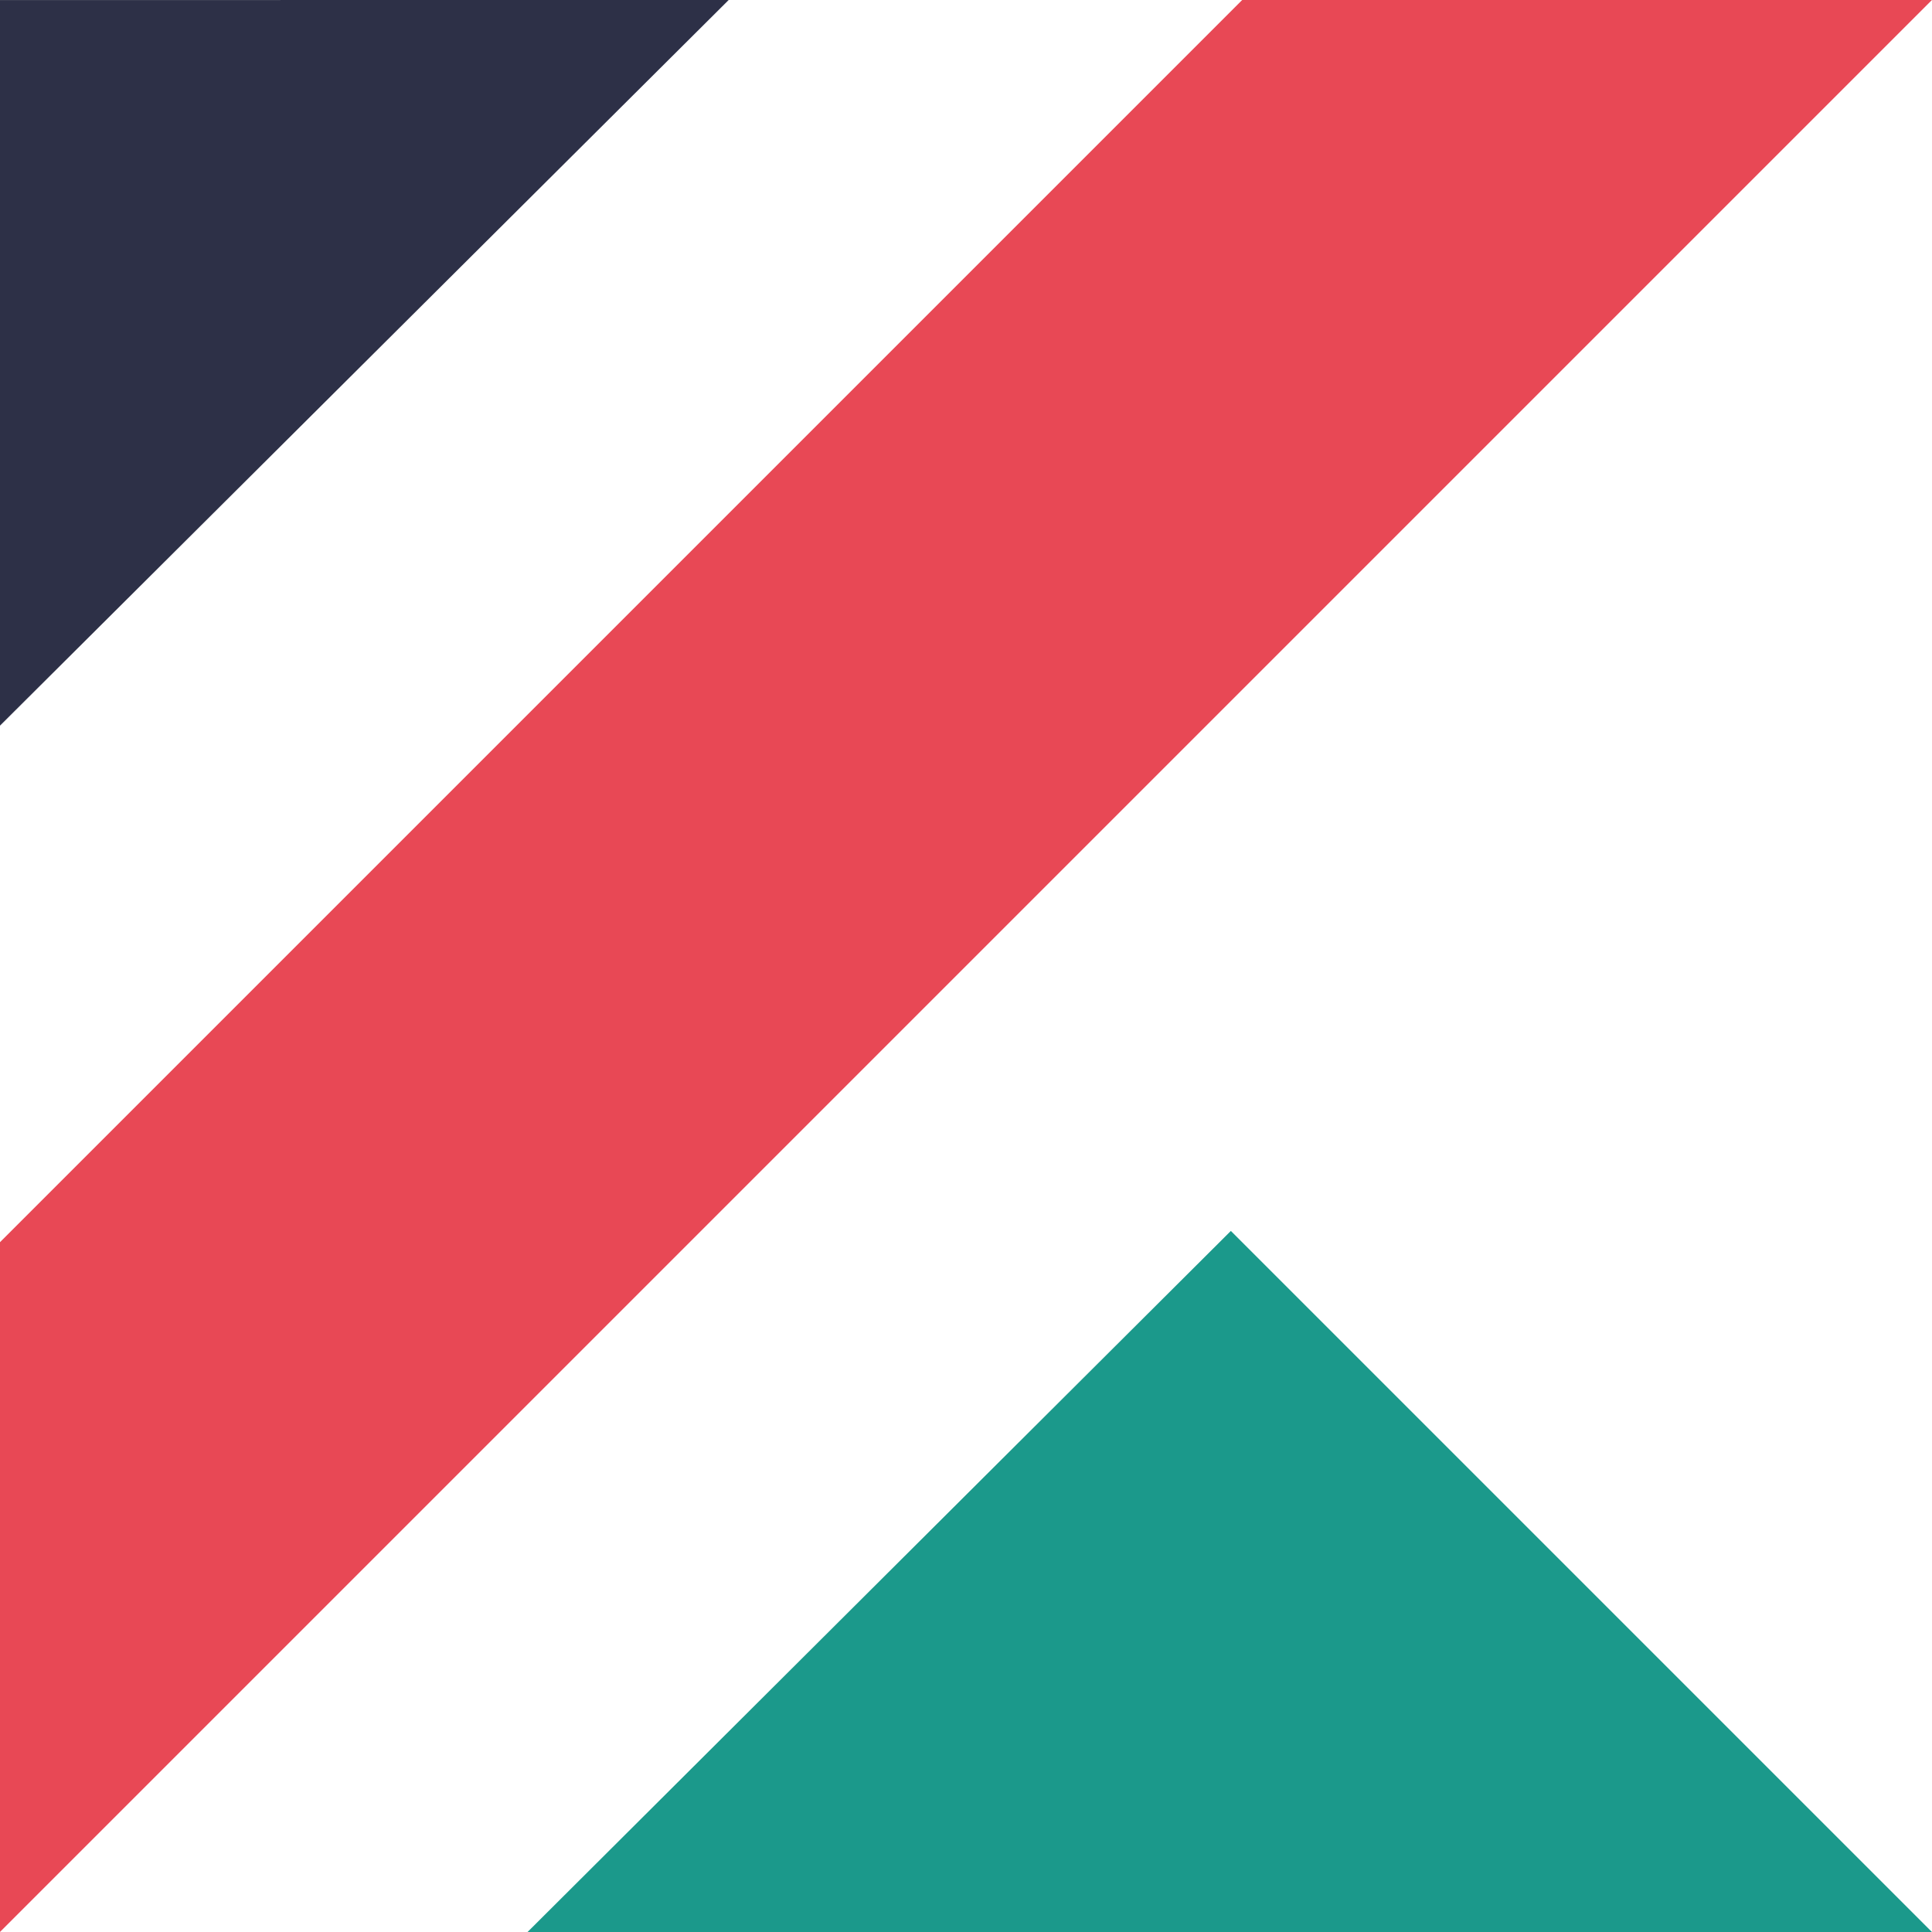 <?xml version="1.0" encoding="UTF-8" standalone="no"?>
<svg
   xmlns:dc="http://purl.org/dc/elements/1.1/"
   xmlns:cc="http://creativecommons.org/ns#"
   xmlns:rdf="http://www.w3.org/1999/02/22-rdf-syntax-ns#"
   xmlns:svg="http://www.w3.org/2000/svg"
   xmlns="http://www.w3.org/2000/svg"
   xmlns:sodipodi="http://sodipodi.sourceforge.net/DTD/sodipodi-0.dtd"
   xmlns:inkscape="http://www.inkscape.org/namespaces/inkscape"
   width="57.987mm"
   height="57.988mm"
   viewBox="0 0 57.987 57.988"
   version="1.1"
   id="svg8"
   inkscape:version="1.0.2 (e86c870879, 2021-01-15)"
   sodipodi:docname="tg.svg">
  <defs
     id="defs2" />
  <sodipodi:namedview
     id="base"
     pagecolor="#ffffff"
     bordercolor="#666666"
     borderopacity="1.0"
     inkscape:pageopacity="0.0"
     inkscape:pageshadow="2"
     inkscape:zoom="2.8284271"
     inkscape:cx="203.28221"
     inkscape:cy="107.3208"
     inkscape:document-units="mm"
     inkscape:current-layer="g875"
     inkscape:document-rotation="0"
     showgrid="false"
     inkscape:window-width="1920"
     inkscape:window-height="1057"
     inkscape:window-x="1912"
     inkscape:window-y="-8"
     inkscape:window-maximized="1">
    <inkscape:grid
       type="xygrid"
       id="grid870" />
  </sodipodi:namedview>
  <g
     inkscape:groupmode="layer"
     id="layer2"
     inkscape:label="Layer 2">
    <g
       id="g887"
       transform="translate(-0.335,-0.13)"
       style="opacity:1">
      <g
         id="g875"
         transform="translate(-69.388,-109.936)">
        <path
           style="fill:#2d3047;fill-opacity:1;stroke:#2d3047;stroke-width:0.265px;stroke-linecap:butt;stroke-linejoin:miter;stroke-opacity:1"
           d="m 69.855,110.2 21.418,-0.002 -21.418,21.329 z"
           id="path850"
           sodipodi:nodetypes="ccccc" />
        <path
           style="fill:#e84855;fill-opacity:1;stroke:#e84855;stroke-width:0.265px;stroke-linecap:butt;stroke-linejoin:miter;stroke-opacity:1"
           d="m 69.855,147.487 v 20.245 l 57.535,-57.535 h -20.328 l -37.207,37.207 z"
           id="path852" />
        <path
           style="fill:#1b998b;fill-opacity:1;stroke:#1b998b;stroke-width:0.265px;stroke-linecap:butt;stroke-linejoin:miter;stroke-opacity:1"
           d="M 85.877,167.921 H 127.389 L 106.666,147.198 Z"
           id="path854" />
      </g>
    </g>
  </g>
</svg>
